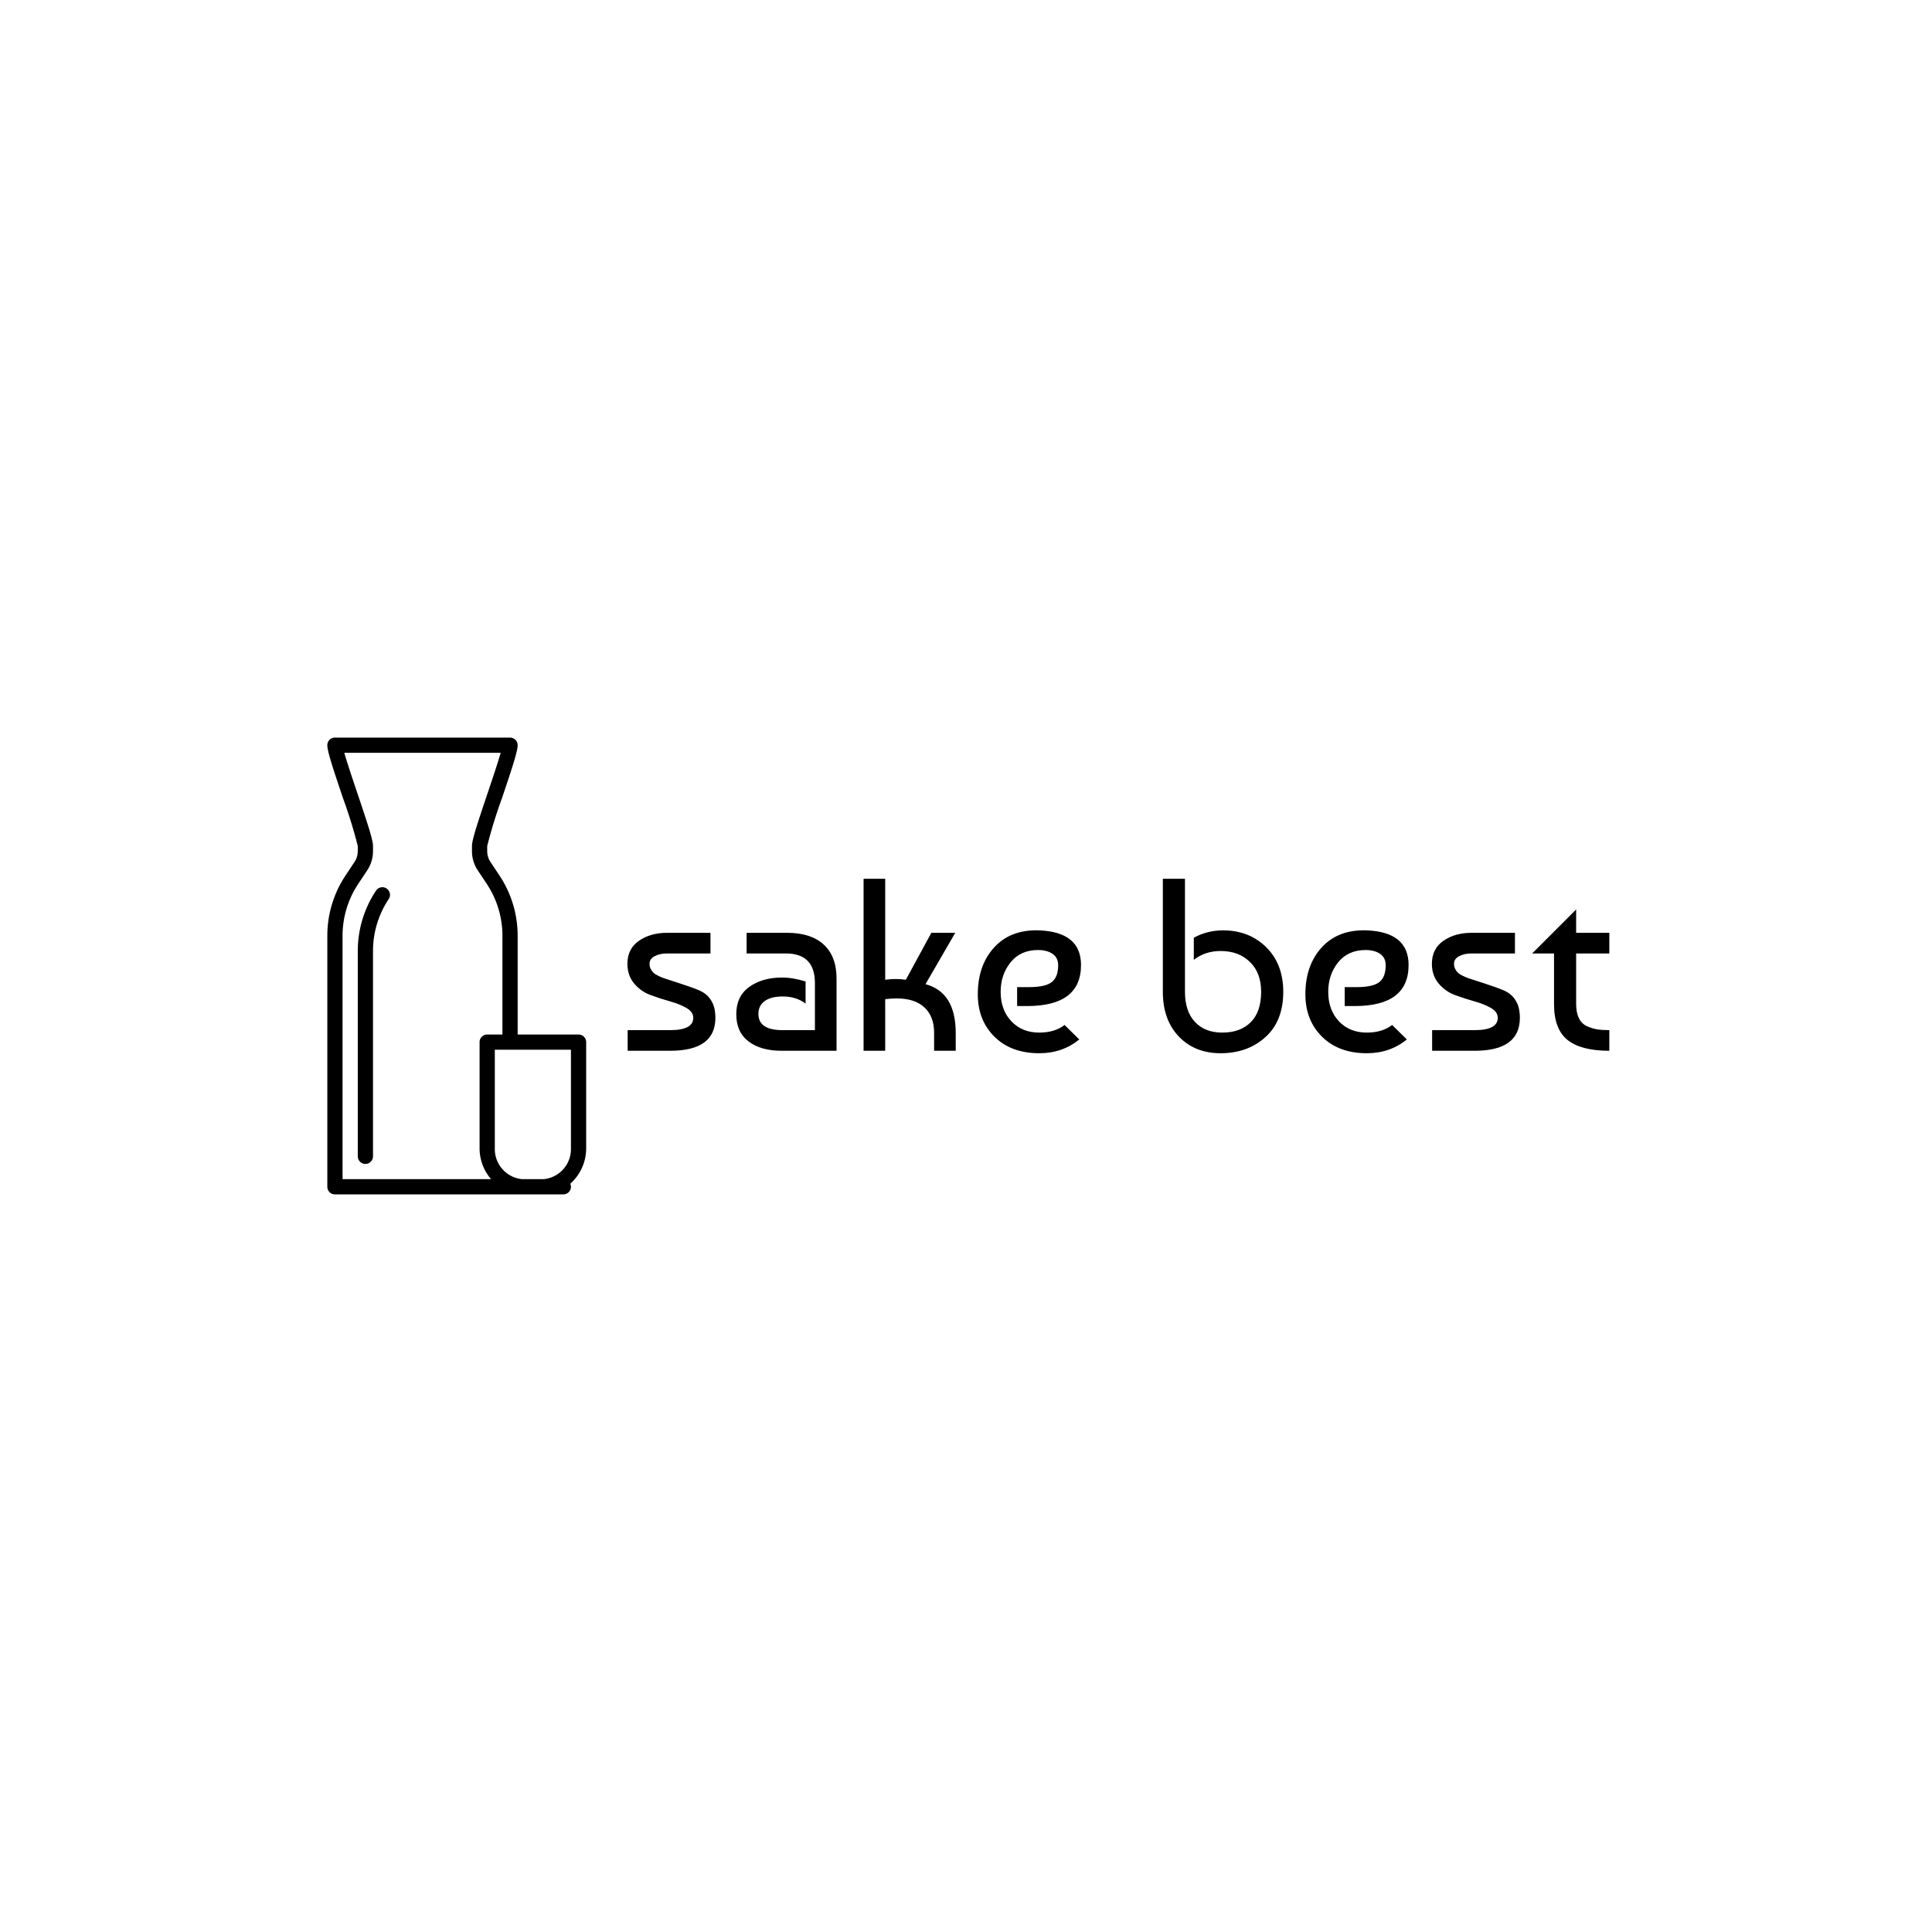 <svg xmlns="http://www.w3.org/2000/svg" version="1.1" xmlns:xlink="http://www.w3.org/1999/xlink" xmlns:svgjs="http://svgjs.dev/svgjs" width="1500" height="1500" viewBox="0 0 1500 1500"><rect width="1500" height="1500" fill="#ffffff"></rect><g transform="matrix(0.667,0,0,0.667,249.722,572.57)"><svg viewBox="0 0 397 141" data-background-color="#ffffff" preserveAspectRatio="xMidYMid meet" height="532" width="1500" xmlns="http://www.w3.org/2000/svg" xmlns:xlink="http://www.w3.org/1999/xlink"><g id="tight-bounds" transform="matrix(1,0,0,1,1.475,0.038)"><svg viewBox="0 0 395.52 140.923" height="140.923" width="395.52"><g><svg viewBox="0 0 516.366 183.98" height="140.923" width="395.52"><g transform="matrix(1,0,0,1,120.846,56.853)"><svg viewBox="0 0 395.52 70.275" height="70.275" width="395.52"><g id="textblocktransform"><svg viewBox="0 0 395.52 70.275" height="70.275" width="395.52" id="textblock"><g><svg viewBox="0 0 395.52 70.275" height="70.275" width="395.52"><g transform="matrix(1,0,0,1,0,0)"><svg width="395.52" viewBox="2.75 -35 199.78 35.5" height="70.275" data-palette-color="#6b7280"><path d="M10.8-24L19.65-24 19.65-19.8 10.8-19.8Q9.35-19.8 8.3-19.25 7.25-18.7 7.25-17.7L7.25-17.7Q7.25-17.1 7.5-16.63 7.75-16.15 8.08-15.85 8.4-15.55 9.08-15.23 9.75-14.9 10.13-14.78 10.5-14.65 13.3-13.75 16.1-12.85 17.45-12.25 18.8-11.65 19.53-10.63 20.25-9.6 20.45-8.63 20.65-7.65 20.65-6.7L20.65-6.7Q20.65 0 11.45 0L11.45 0 2.8 0 2.8-4.2 11.45-4.2Q16.15-4.2 16.15-6.7L16.15-6.7Q16.15-7.9 14.78-8.7 13.4-9.5 11.43-10.05 9.45-10.6 7.48-11.33 5.5-12.05 4.13-13.68 2.75-15.3 2.75-17.7L2.75-17.7Q2.75-20.75 5.1-22.38 7.45-24 10.8-24L10.8-24ZM39-14.1L39-14.1 39-9.6Q37.1-11.05 34.35-11.05L34.35-11.05Q32-11.05 30.7-10.13 29.4-9.2 29.4-7.5L29.4-7.5Q29.4-4.2 34.3-4.2L34.3-4.2 40.9-4.2 40.9-13.75Q40.9-19.8 35-19.8L35-19.8 27-19.8 27-24 35.25-24Q40.1-24 42.7-21.6 45.3-19.2 45.3-14.7L45.3-14.7 45.3 0 34.15 0Q29.9 0 27.4-1.9 24.9-3.8 24.9-7.45 24.9-11.1 27.55-13 30.2-14.9 34.2-14.9L34.2-14.9Q36.45-14.9 39-14.1ZM59.4-14.45L64.59-24 69.45-24 63.4-13.55Q69.55-11.9 69.55-3.6L69.55-3.6 69.55 0 65.15 0 65.15-3.65Q65.15-7 63.17-8.83 61.2-10.65 57.55-10.65L57.55-10.65Q56.4-10.65 55.2-10.5L55.2-10.5 55.2 0 50.8 0 50.8-35 55.2-35 55.2-14.45Q57.3-14.75 59.4-14.45L59.4-14.45ZM86.54-24.5L86.54-24.5Q95.04-24.15 95.04-17.45L95.04-17.45Q95.04-9.1 84.09-9.1L84.09-9.1 82.04-9.1 82.04-12.95 84.44-12.95Q87.79-12.95 89.09-13.98 90.39-15 90.39-17.4L90.39-17.4Q90.39-18.95 89.24-19.73 88.09-20.5 86.29-20.5L86.29-20.5Q82.74-20.5 80.72-18 78.69-15.5 78.69-12L78.69-12Q78.69-8.3 80.87-6 83.04-3.7 86.54-3.7L86.54-3.7Q89.69-3.7 91.69-5.25L91.69-5.25 94.69-2.3Q91.24 0.5 86.54 0.5L86.54 0.5Q80.84 0.5 77.44-2.85 74.04-6.2 74.04-11.5L74.04-11.5Q74.04-17.4 77.39-21.05 80.74-24.7 86.54-24.5ZM111.69-12L111.69-35 116.19-35 116.19-12Q116.19-8.05 118.21-5.88 120.24-3.7 123.79-3.7L123.79-3.7Q127.49-3.7 129.59-5.83 131.69-7.95 131.69-12L131.69-12Q131.69-15.85 129.41-18.07 127.14-20.3 123.44-20.3L123.44-20.3Q120.29-20.3 117.99-18.5L117.99-18.5 117.99-23Q120.74-24.5 123.94-24.5L123.94-24.5Q129.24-24.5 132.71-21.08 136.19-17.65 136.19-12L136.19-12Q136.19-6.05 132.56-2.78 128.94 0.5 123.44 0.5L123.44 0.5Q118.19 0.5 114.94-2.9 111.69-6.3 111.69-12L111.69-12ZM153.19-24.5L153.19-24.5Q161.69-24.15 161.69-17.45L161.69-17.45Q161.69-9.1 150.74-9.1L150.74-9.1 148.69-9.1 148.69-12.95 151.09-12.95Q154.44-12.95 155.74-13.98 157.03-15 157.03-17.4L157.03-17.4Q157.03-18.95 155.88-19.73 154.74-20.5 152.94-20.5L152.94-20.5Q149.38-20.5 147.36-18 145.34-15.5 145.34-12L145.34-12Q145.34-8.3 147.51-6 149.69-3.7 153.19-3.7L153.19-3.7Q156.34-3.7 158.34-5.25L158.34-5.25 161.34-2.3Q157.88 0.5 153.19 0.5L153.19 0.5Q147.49 0.5 144.09-2.85 140.69-6.2 140.69-11.5L140.69-11.5Q140.69-17.4 144.03-21.05 147.38-24.7 153.19-24.5ZM174.48-24L183.33-24 183.33-19.8 174.48-19.8Q173.03-19.8 171.98-19.25 170.93-18.7 170.93-17.7L170.93-17.7Q170.93-17.1 171.18-16.63 171.43-16.15 171.76-15.85 172.08-15.55 172.76-15.23 173.43-14.9 173.81-14.78 174.18-14.65 176.98-13.75 179.78-12.85 181.13-12.25 182.48-11.65 183.21-10.63 183.93-9.6 184.13-8.63 184.33-7.65 184.33-6.7L184.33-6.7Q184.33 0 175.13 0L175.13 0 166.48 0 166.48-4.2 175.13-4.2Q179.83-4.2 179.83-6.7L179.83-6.7Q179.83-7.9 178.46-8.7 177.08-9.5 175.11-10.05 173.13-10.6 171.16-11.33 169.18-12.05 167.81-13.68 166.43-15.3 166.43-17.7L166.43-17.7Q166.43-20.75 168.78-22.38 171.13-24 174.48-24L174.48-24ZM191.28-19.8L186.83-19.8 195.78-28.75 195.78-24 202.53-24 202.53-19.8 195.78-19.8 195.78-9.5Q195.78-7.75 196.36-6.6 196.93-5.45 198.03-4.98 199.13-4.5 200.11-4.35 201.08-4.2 202.53-4.2L202.53-4.2 202.53 0Q196.78 0 194.03-2.2 191.28-4.4 191.28-9.5L191.28-9.5 191.28-19.8Z" opacity="1" transform="matrix(1,0,0,1,0,0)" fill="#000000" class="wordmark-text-0" data-fill-palette-color="primary" id="text-0"></path></svg></g></svg></g></svg></g></svg></g><g><svg viewBox="0 0 104.255 183.98" height="183.98" width="104.255"><g><svg xmlns="http://www.w3.org/2000/svg" viewBox="15 2 34 60" x="0" y="0" height="183.98" width="104.255" class="icon-icon-0" data-fill-palette-color="accent" id="icon-0"><path d="M21.408 22.085A14.3 14.3 0 0 0 19 30.04V57a1 1 0 0 0 2 0V30.04a12.314 12.314 0 0 1 2.072-6.846 1 1 0 0 0-1.664-1.109Z" fill="#000000" data-fill-palette-color="accent"></path><path d="M48 41H40V28.04a14.3 14.3 0 0 0-2.407-7.954l-1.155-1.737A2.563 2.563 0 0 1 36 16.9v-0.653a63.479 63.479 0 0 1 1.947-6.308C39.375 5.705 40 3.769 40 3a1 1 0 0 0-1-1H16a1 1 0 0 0-1 1c0 0.769 0.625 2.705 2.053 6.939A64.107 64.107 0 0 1 19 16.24v0.66a2.568 2.568 0 0 1-0.443 1.456l-1.149 1.729A14.3 14.3 0 0 0 15 28.04V61a1 1 0 0 0 1 1H46a1 1 0 0 0 1-1 0.987 0.987 0 0 0-0.087-0.4A6.224 6.224 0 0 0 49 56V42A1 1 0 0 0 48 41ZM17 28.04a12.313 12.313 0 0 1 2.073-6.847l1.144-1.721A4.562 4.562 0 0 0 21 16.9v-0.66c0-0.768-0.625-2.7-2.053-6.939C18.355 7.543 17.6 5.31 17.23 4H37.77c-0.374 1.312-1.125 3.544-1.717 5.3C34.625 13.535 34 15.472 34 16.24v0.66a4.558 4.558 0 0 0 0.777 2.564l1.151 1.73A12.314 12.314 0 0 1 38 28.04V41H36a1 1 0 0 0-1 1V56a6.185 6.185 0 0 0 1.509 4H17ZM47 56a3.962 3.962 0 0 1-3.588 4H40.588A3.962 3.962 0 0 1 37 56V43H47Z" fill="#000000" data-fill-palette-color="accent"></path></svg></g></svg></g></svg></g><defs></defs></svg><rect width="395.52" height="140.923" fill="none" stroke="none" visibility="hidden"></rect></g></svg></g></svg>